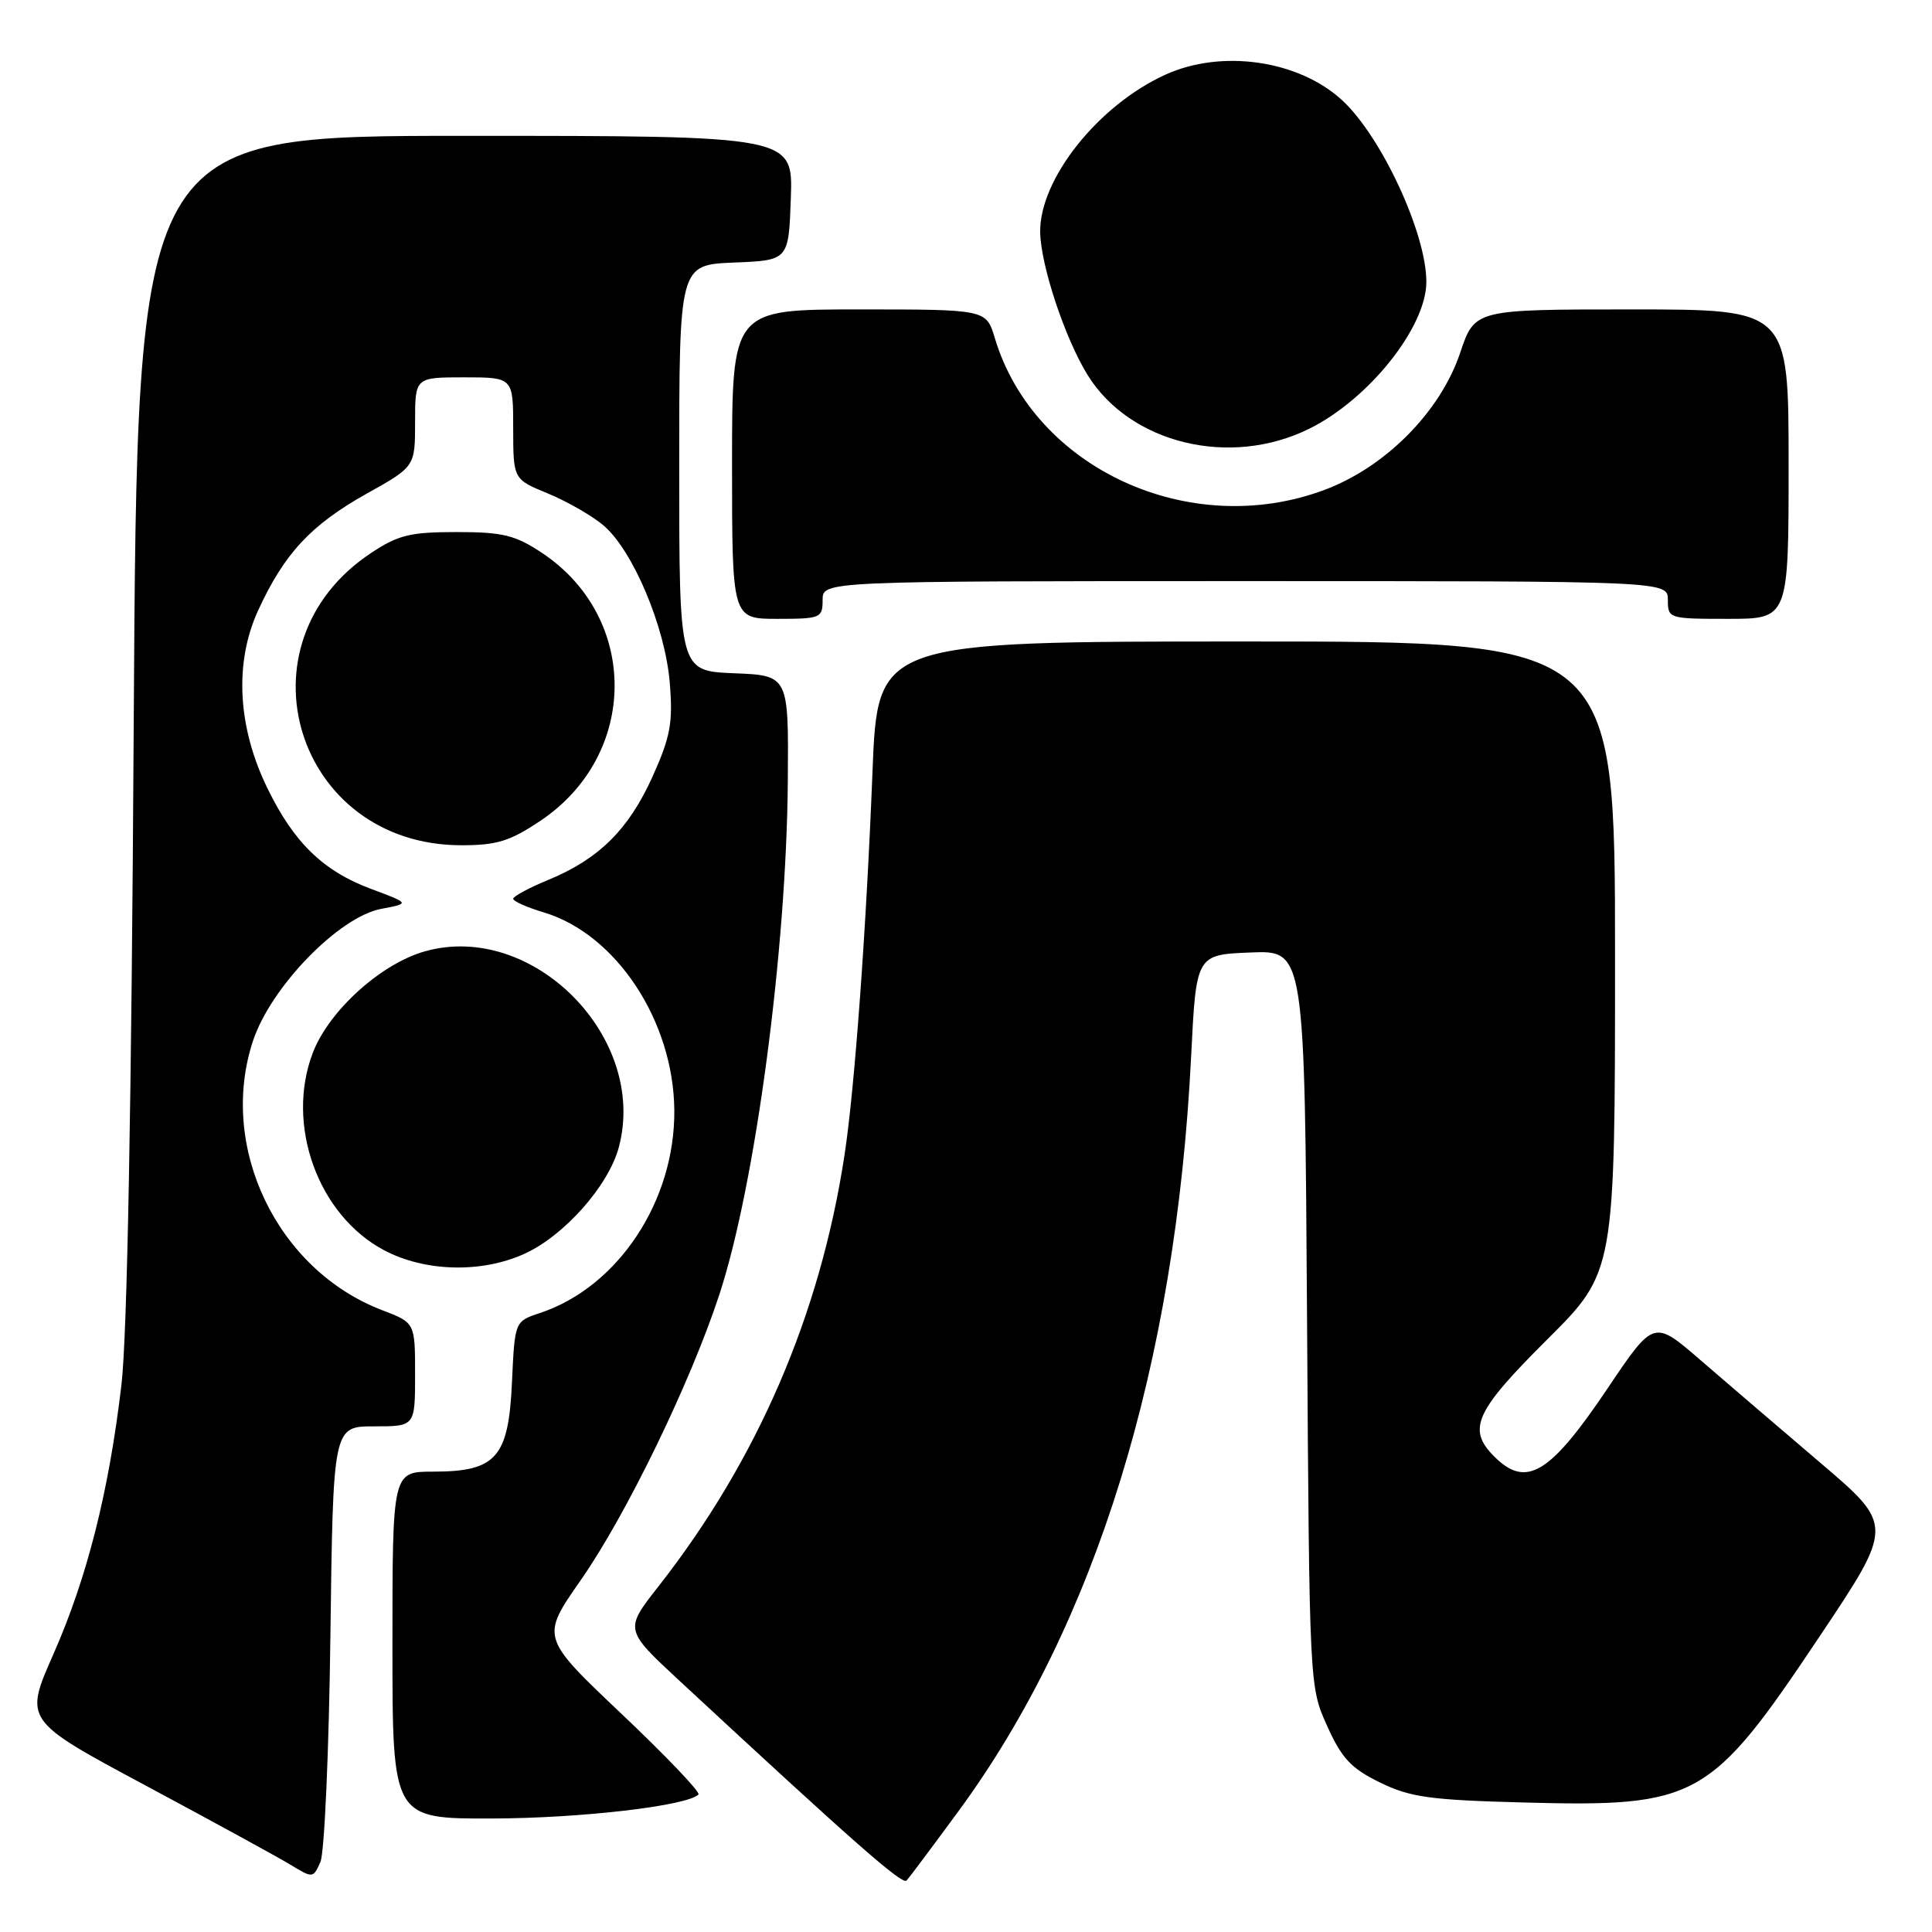 <?xml version="1.0" encoding="UTF-8" standalone="no"?>
<!DOCTYPE svg PUBLIC "-//W3C//DTD SVG 1.1//EN" "http://www.w3.org/Graphics/SVG/1.1/DTD/svg11.dtd" >
<svg xmlns="http://www.w3.org/2000/svg" xmlns:xlink="http://www.w3.org/1999/xlink" version="1.1" viewBox="0 0 256 256">
 <g >
 <path fill="currentColor"
d=" M 126.99 240.01 C 145.22 215.20 155.79 180.90 157.83 140.00 C 158.50 126.50 158.50 126.50 165.69 126.21 C 172.88 125.91 172.88 125.91 173.19 174.71 C 173.50 223.50 173.50 223.50 175.86 228.71 C 177.79 233.00 179.04 234.33 182.86 236.19 C 186.87 238.15 189.46 238.51 201.89 238.84 C 224.90 239.46 226.62 238.50 241.01 216.98 C 250.95 202.13 250.95 202.13 241.22 193.84 C 235.88 189.29 228.72 183.16 225.32 180.22 C 219.14 174.87 219.14 174.87 213.06 183.90 C 205.37 195.35 202.24 197.24 198.00 193.00 C 194.37 189.37 195.43 187.03 205.00 177.50 C 214.00 168.54 214.00 168.54 214.00 126.77 C 214.00 85.00 214.00 85.00 165.15 85.00 C 116.29 85.00 116.29 85.00 115.61 102.25 C 114.79 123.14 113.25 144.20 111.91 153.00 C 108.69 174.19 100.38 193.46 87.23 210.23 C 82.74 215.95 82.74 215.95 90.12 222.79 C 113.29 244.28 119.56 249.79 120.13 249.18 C 120.47 248.81 123.56 244.68 126.99 240.01 Z  M 43.78 216.75 C 44.14 189.00 44.14 189.00 49.57 189.00 C 55.00 189.00 55.00 189.00 55.00 182.14 C 55.00 175.27 55.00 175.27 50.65 173.61 C 36.70 168.28 28.87 151.95 33.53 137.90 C 35.91 130.75 44.92 121.48 50.51 120.43 C 54.33 119.71 54.33 119.71 49.18 117.79 C 42.84 115.43 38.96 111.67 35.46 104.50 C 31.47 96.36 31.02 87.81 34.21 80.87 C 37.68 73.33 41.20 69.55 48.59 65.41 C 55.00 61.83 55.00 61.83 55.00 55.91 C 55.00 50.00 55.00 50.00 61.50 50.00 C 68.00 50.00 68.00 50.00 68.00 56.75 C 68.01 63.50 68.01 63.50 72.58 65.38 C 75.10 66.42 78.41 68.31 79.93 69.59 C 83.85 72.89 88.16 83.10 88.75 90.51 C 89.18 95.77 88.84 97.62 86.48 102.87 C 83.32 109.90 79.36 113.83 72.65 116.59 C 70.10 117.64 68.01 118.77 68.00 119.09 C 68.00 119.42 69.83 120.23 72.06 120.90 C 81.64 123.77 89.25 135.29 89.35 147.11 C 89.46 159.14 81.88 170.57 71.52 173.99 C 68.21 175.09 68.21 175.09 67.84 183.14 C 67.39 193.15 65.75 195.00 57.39 195.00 C 52.00 195.00 52.00 195.00 52.00 218.00 C 52.00 241.00 52.00 241.00 65.25 240.96 C 76.94 240.93 91.05 239.29 92.55 237.78 C 92.84 237.49 88.26 232.69 82.37 227.11 C 71.66 216.96 71.66 216.96 76.93 209.41 C 82.98 200.75 91.50 183.19 95.33 171.50 C 100.09 156.97 104.21 126.01 104.39 103.50 C 104.50 89.50 104.50 89.50 97.25 89.21 C 90.00 88.91 90.00 88.91 90.00 62.00 C 90.00 35.09 90.00 35.09 97.25 34.79 C 104.50 34.50 104.50 34.50 104.79 26.25 C 105.08 18.00 105.08 18.00 61.63 18.00 C 18.18 18.00 18.18 18.00 17.72 95.75 C 17.43 146.15 16.86 177.02 16.09 183.50 C 14.43 197.65 11.54 209.08 7.06 219.22 C 3.20 227.97 3.20 227.97 19.35 236.62 C 28.23 241.38 36.85 246.09 38.49 247.09 C 41.45 248.89 41.50 248.88 42.46 246.71 C 42.99 245.49 43.59 232.01 43.78 216.75 Z  M 69.50 166.13 C 74.76 163.74 80.62 157.13 81.99 152.04 C 85.90 137.51 70.63 122.04 56.32 126.05 C 50.48 127.69 43.58 133.93 41.45 139.50 C 37.80 149.04 42.14 161.04 50.91 165.67 C 56.32 168.53 63.82 168.72 69.50 166.13 Z  M 71.62 108.75 C 84.65 100.02 84.72 81.80 71.77 73.23 C 68.25 70.90 66.61 70.50 60.50 70.50 C 54.37 70.50 52.76 70.89 49.19 73.26 C 30.97 85.31 39.21 112.00 61.14 112.00 C 65.84 112.00 67.58 111.46 71.62 108.75 Z  M 109.00 79.50 C 109.00 77.00 109.00 77.00 165.00 77.00 C 221.00 77.00 221.00 77.00 221.00 79.50 C 221.00 81.96 221.13 82.00 229.00 82.00 C 237.00 82.00 237.00 82.00 237.00 61.50 C 237.00 41.00 237.00 41.00 216.21 41.00 C 195.41 41.00 195.41 41.00 193.48 46.75 C 190.86 54.55 183.61 61.88 175.51 64.91 C 157.66 71.59 137.00 62.07 131.82 44.80 C 130.68 41.00 130.68 41.00 113.84 41.00 C 97.00 41.00 97.00 41.00 97.00 61.50 C 97.00 82.00 97.00 82.00 103.00 82.00 C 108.73 82.00 109.00 81.89 109.00 79.50 Z  M 173.50 56.80 C 181.39 52.89 189.00 43.34 189.00 37.34 C 189.00 30.92 183.06 18.11 177.86 13.30 C 172.10 7.98 161.91 6.49 154.43 9.89 C 145.51 13.94 137.71 23.77 137.83 30.79 C 137.91 35.20 141.11 44.82 144.10 49.67 C 149.74 58.79 163.00 62.01 173.50 56.80 Z "/>
</g>
</svg>